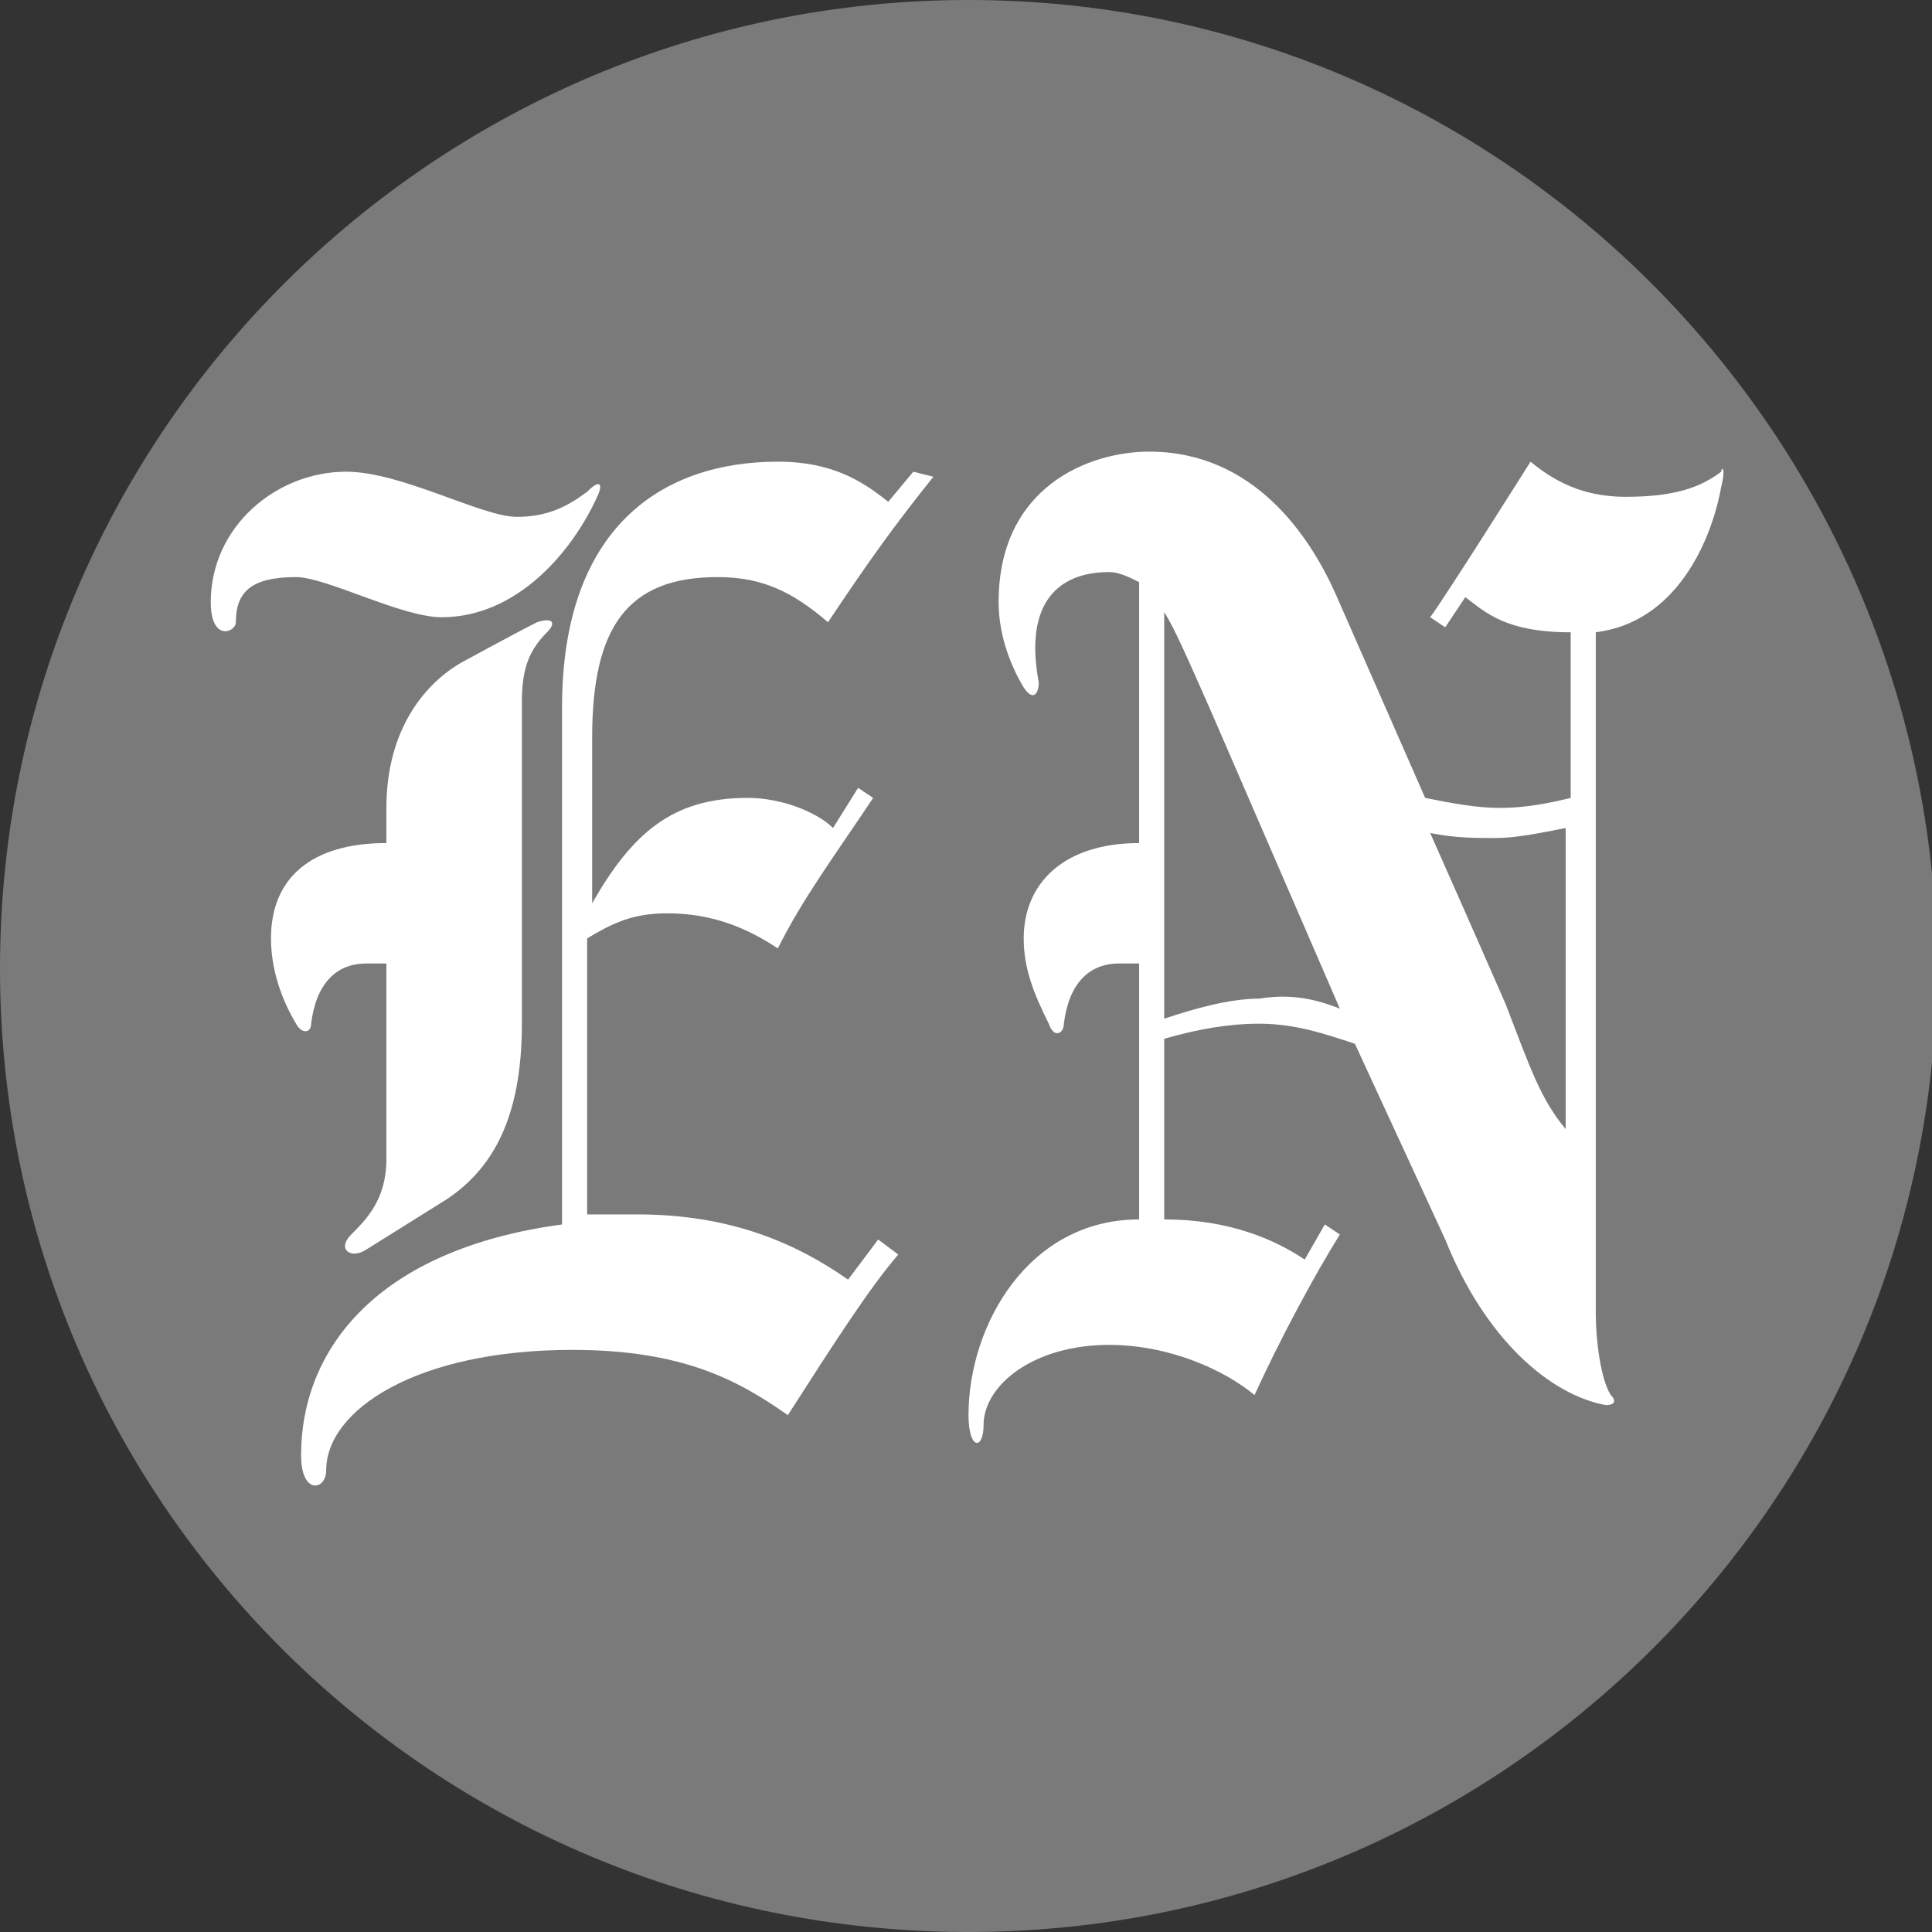 <?xml version="1.0" encoding="utf-8"?>
<!-- Generator: Adobe Illustrator 19.1.0, SVG Export Plug-In . SVG Version: 6.00 Build 0)  -->
<svg version="1.1" id="Layer_1" xmlns="http://www.w3.org/2000/svg" xmlns:xlink="http://www.w3.org/1999/xlink" x="0px" y="0px"
	 viewBox="0 0 38.5 38.5" style="enable-background:new 0 0 38.5 38.5;" xml:space="preserve">
<rect x="0" y="0" width="38.5" height="38.5" fill="#333333" stroke="none"/>
<style type="text/css">
	.st0{fill:#7A7A7A;}
	.st1{clip-path:url(#SVGID_2_);fill:#FFFFFF;}
</style>
<g>
	<path class="st0" d="M19.3,38.5c10.6,0,19.3-8.6,19.3-19.3C38.5,8.6,29.9,0,19.3,0S0,8.6,0,19.3C0,29.9,8.6,38.5,19.3,38.5"/>
</g>
<g>
	<defs>
		<circle id="SVGID_1_" cx="19.3" cy="19.3" r="19.3"/>
	</defs>
	<clipPath id="SVGID_2_">
		<use xlink:href="#SVGID_1_"  style="overflow:visible;"/>
	</clipPath>
	<path class="st1" d="M11.9,9.9c-0.5,1.1-1.6,2.4-3.1,2.4c-0.8,0-2.3-0.8-2.9-0.8c-0.9,0-1.2,0.3-1.2,0.9c0,0.2-0.5,0.4-0.5-0.4
		c0-1.5,1.3-2.6,2.7-2.6c1.1,0,2.7,0.9,3.4,0.9c0.6,0,1-0.2,1.4-0.5C12,9.5,12,9.7,11.9,9.9"/>
	<path class="st1" d="M18.6,9.5c-0.8,1-1.3,1.7-2.1,2.9c-0.7-0.6-1.3-0.9-2.2-0.9c-1.8,0-2.5,1-2.5,3.2V18c0.8-1.4,1.6-2.1,3.1-2.1
		c0.7,0,1.4,0.3,1.7,0.6l0.5-0.8l0.3,0.2c-0.8,1.2-1.4,2-1.9,3c-0.6-0.4-1.3-0.7-2.2-0.7c-0.7,0-1.1,0.2-1.6,0.5v5.5
		c0.3,0,0.7,0,1,0c1.9,0,3.2,0.6,4.2,1.3l0.6-0.8l0.4,0.3c-0.6,0.7-1.3,1.8-2.2,3.2c-1-0.7-2.1-1.3-4.3-1.3c-3.1,0-4.9,1.2-4.9,2.4
		c0,0.4-0.5,0.5-0.5-0.3c0-2.1,1.5-4.1,5.2-4.6V14.1c0-3.6,2-4.9,4.3-4.9c1.1,0,1.7,0.4,2.2,0.8l0.5-0.6L18.6,9.5z"/>
	<path class="st1" d="M10.9,12.6c-0.4,0.4-0.5,0.8-0.5,1.4v6.4c0,1.9-0.6,2.9-1.5,3.5l-1.6,1C7,25.1,6.7,24.9,7,24.6
		c0.3-0.3,0.7-0.7,0.7-1.5v-3.9H7.3c-0.6,0-1,0.4-1.1,1.2c0,0.2-0.2,0.2-0.3,0c-0.3-0.5-0.5-1.1-0.5-1.7c0-1.2,0.8-1.9,2.3-1.9v-0.7
		c0-1.6,0.8-2.5,1.5-2.9c0,0,1.1-0.6,1.5-0.8C11,12.3,11.1,12.4,10.9,12.6"/>
	<path class="st1" d="M26.7,20.1l-2.6-6c-0.4-0.9-0.7-1.6-0.9-1.9v8.1c0.6-0.2,1.3-0.4,1.9-0.4C25.7,19.8,26.2,19.9,26.7,20.1
		 M31.2,22.5v-6c-0.5,0.1-1,0.2-1.4,0.2c-0.4,0-0.8,0-1.3-0.1C29.3,18.4,30,20,30,20C30.5,21.3,30.7,21.9,31.2,22.5 M34.3,9.7
		c-0.2,1.1-0.9,2.7-2.5,2.9v13.6c0,0.5,0.1,1.3,0.3,1.6c0.1,0.1,0.1,0.2-0.1,0.2c-1.1-0.2-2.4-1.3-3.2-3.3L27,20.8
		c-0.6-0.2-1.2-0.4-1.9-0.4c-0.6,0-1.2,0.1-1.9,0.3v3.6c1.3,0,2.2,0.4,2.8,0.8l0.4-0.7l0.3,0.2c-0.5,0.8-1.2,2.1-1.7,3.2
		c-0.6-0.5-1.7-1-2.9-1c-1.5,0-2.5,0.8-2.5,1.6c0,0.5-0.3,0.5-0.3-0.2c0-1.8,1.2-3.9,3.4-3.9v-5.1h-0.4c-0.6,0-1,0.4-1.1,1.2
		c0,0.2-0.2,0.3-0.3,0c-0.3-0.6-0.5-1.1-0.5-1.7c0-1.1,0.8-1.9,2.3-1.9v-5.2c-0.2-0.1-0.4-0.2-0.6-0.2c-1,0-1.7,0.6-1.4,2.2
		c0,0.2-0.1,0.4-0.3,0.1c-0.3-0.5-0.5-1.1-0.5-1.7c0-2.3,1.8-3,3-3c2.1,0,3.2,1.7,3.7,2.8l1.8,4.1c0.5,0.1,1,0.2,1.5,0.2
		c0.5,0,1-0.1,1.4-0.2v-3.3c-1.3,0-1.7-0.4-2.1-0.7c0,0-0.2,0.3-0.4,0.6l-0.3-0.2c0.3-0.4,2-3.1,2-3.1c0.6,0.5,1.2,0.7,1.9,0.7
		c1,0,1.5-0.2,1.9-0.5C34.3,9.3,34.4,9.3,34.3,9.7"/>
</g>
</svg>
